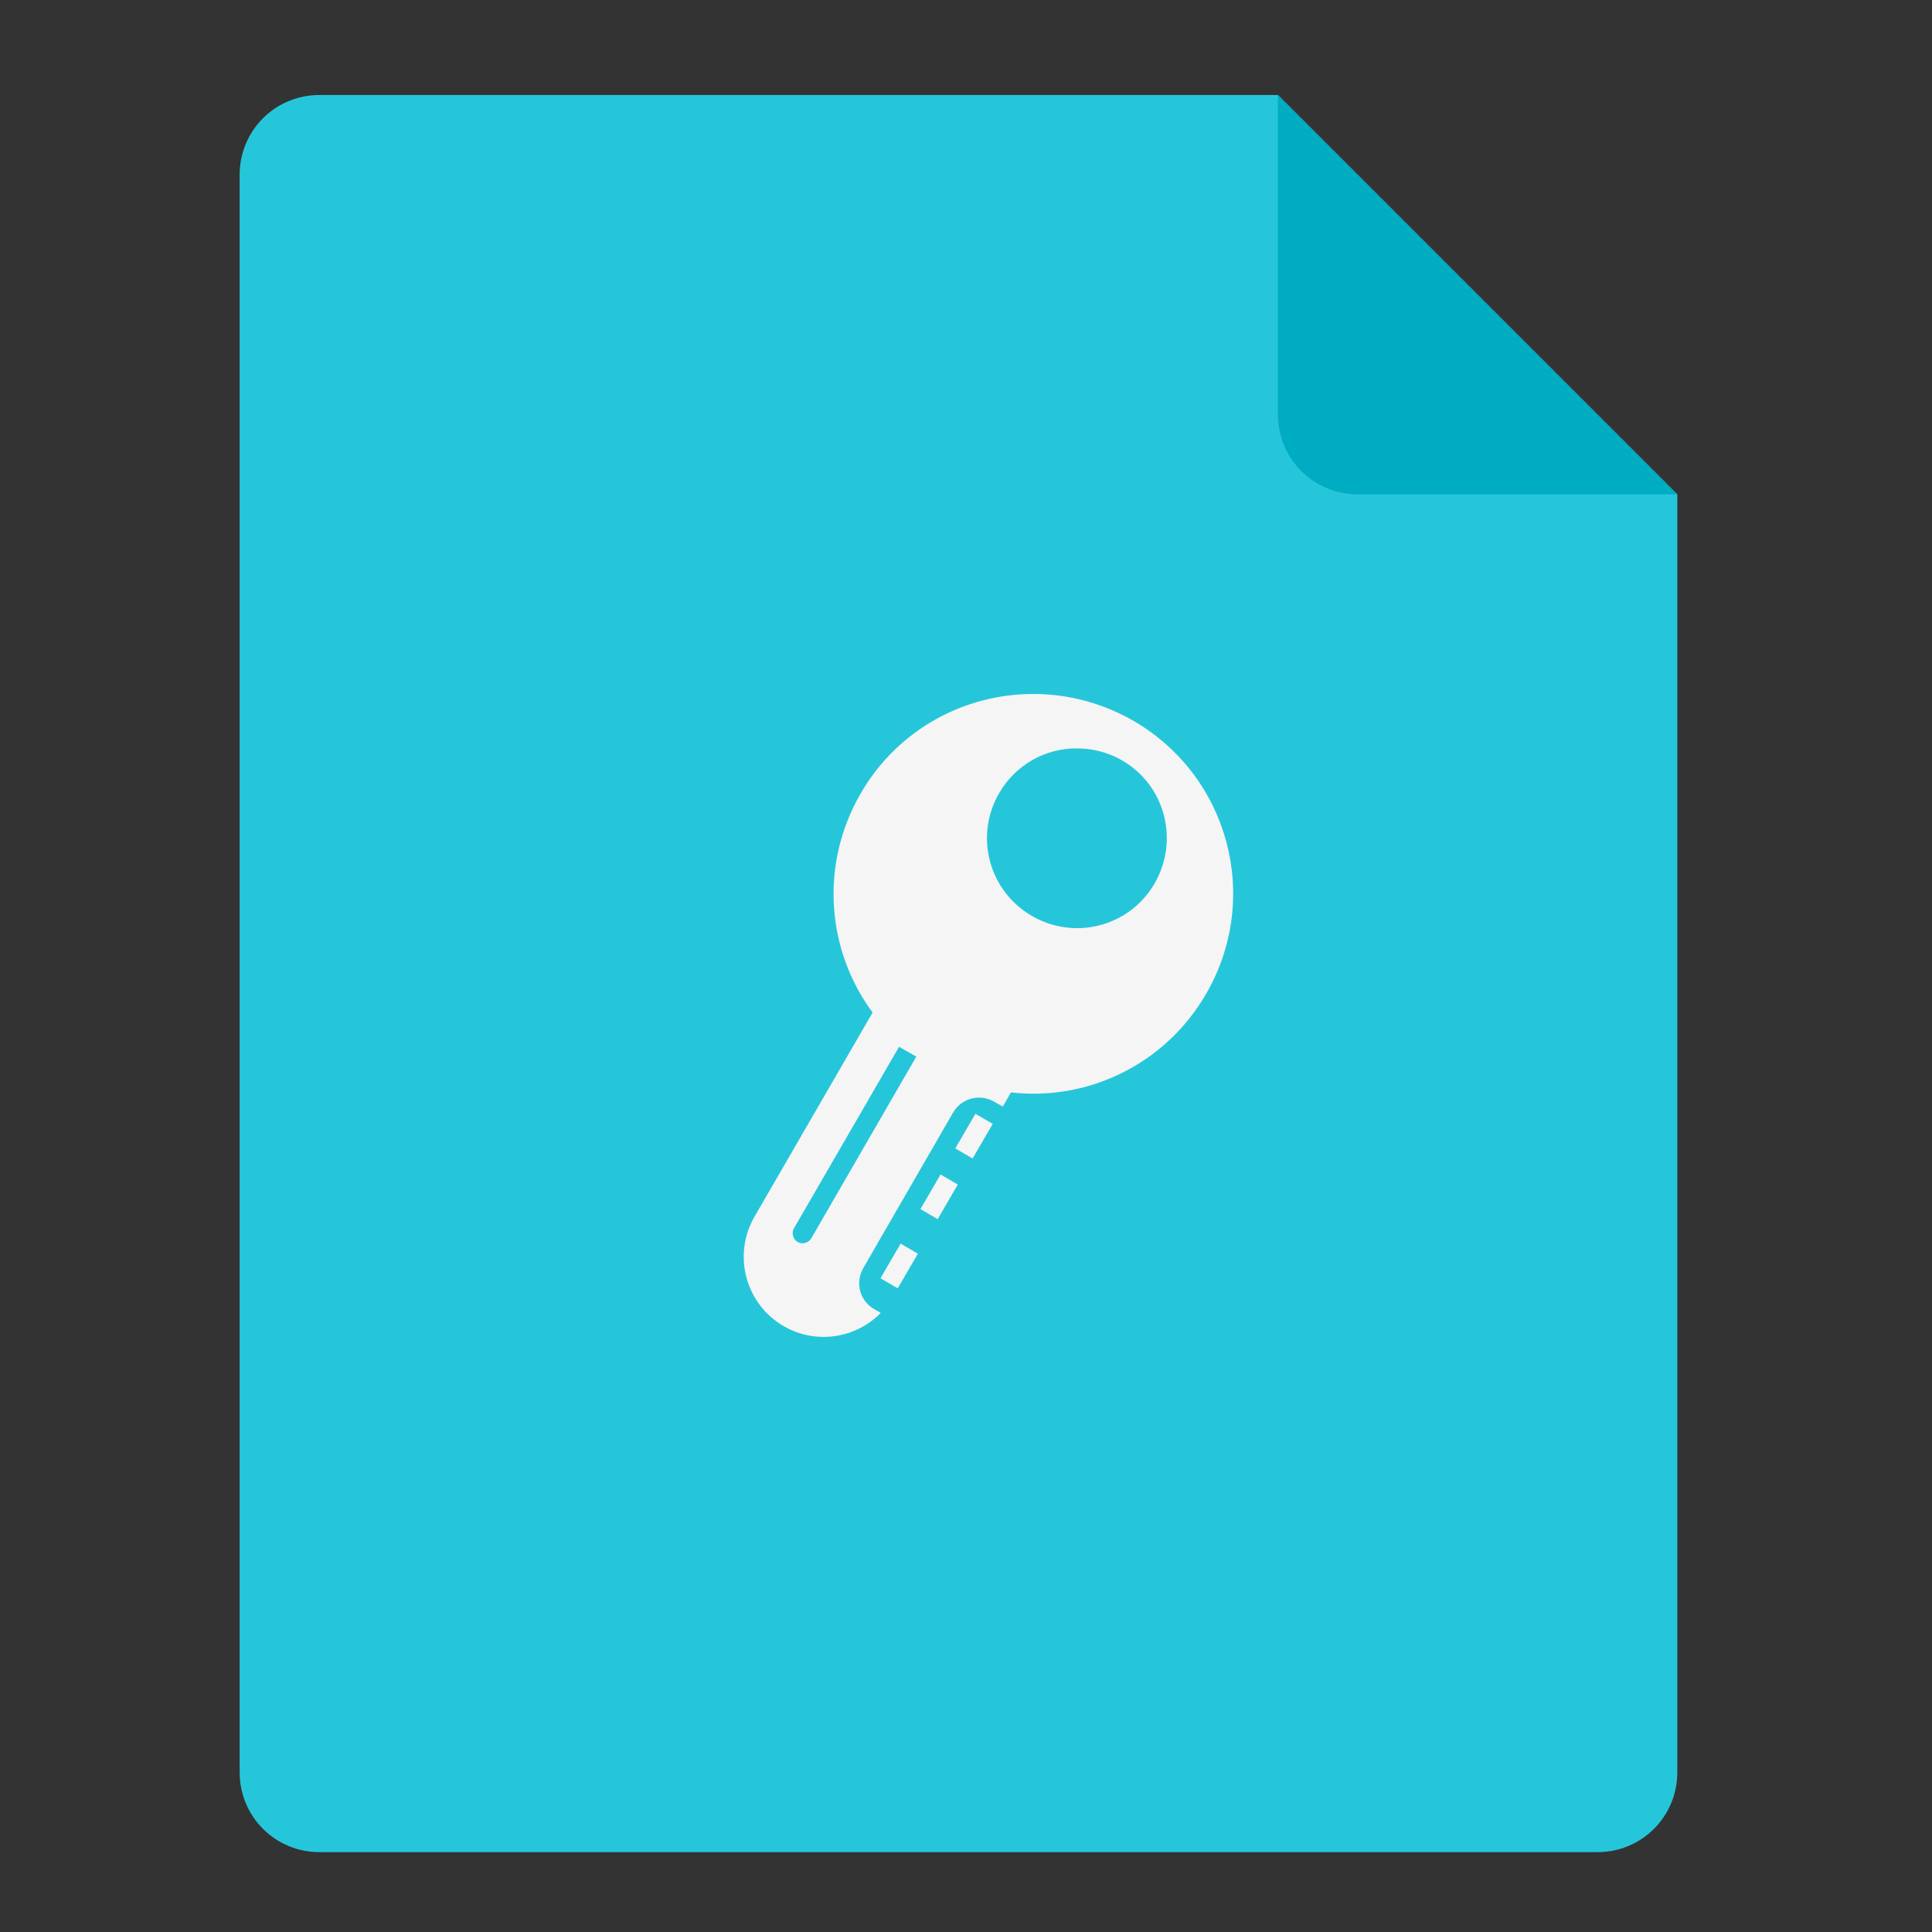 <?xml version="1.0" encoding="UTF-8"?>
<svg xmlns="http://www.w3.org/2000/svg" xmlns:xlink="http://www.w3.org/1999/xlink" width="24px" height="24px" viewBox="0 0 24 24" version="1.1">
<rect x="0" y="0" width="24" height="24" fill="#333333" stroke="none"/>
<g id="surface1">
<path style=" stroke:none;fill-rule:nonzero;fill:rgb(14.902%,77.647%,85.49%);fill-opacity:1;" d="M 15.875 1.18 L 3.969 1.18 C 3.418 1.18 2.977 1.621 2.977 2.172 L 2.977 22.016 C 2.977 22.566 3.418 23.008 3.969 23.008 L 19.844 23.008 C 20.395 23.008 20.836 22.566 20.836 22.016 L 20.836 6.141 Z M 15.875 1.18 "/>
<path style=" stroke:none;fill-rule:nonzero;fill:rgb(0%,67.451%,75.686%);fill-opacity:1;" d="M 20.836 6.141 L 15.875 1.18 L 15.875 5.148 C 15.875 5.699 16.316 6.141 16.867 6.141 Z M 20.836 6.141 "/>
<path style=" stroke:none;fill-rule:nonzero;fill:rgb(96.078%,96.078%,96.078%);fill-opacity:1;" d="M 12.844 8.621 C 11.984 8.617 11.148 9.062 10.688 9.863 C 10.18 10.746 10.27 11.809 10.84 12.578 L 9.371 15.117 C 9.098 15.594 9.262 16.199 9.734 16.473 C 10.137 16.707 10.633 16.625 10.941 16.309 L 10.859 16.262 C 10.68 16.16 10.621 15.934 10.723 15.754 L 11.84 13.82 C 11.941 13.645 12.168 13.582 12.348 13.684 L 12.457 13.746 L 12.559 13.57 C 13.508 13.68 14.473 13.227 14.984 12.344 C 15.672 11.152 15.266 9.641 14.078 8.953 C 13.688 8.73 13.262 8.621 12.844 8.621 Z M 13.379 9.297 C 13.57 9.297 13.762 9.344 13.938 9.445 C 14.473 9.754 14.652 10.434 14.344 10.973 C 14.035 11.508 13.355 11.688 12.82 11.379 C 12.285 11.07 12.102 10.391 12.41 9.855 C 12.617 9.496 12.992 9.293 13.379 9.297 Z M 11.168 13.004 L 11.383 13.125 L 10.078 15.383 C 10.043 15.441 9.969 15.461 9.91 15.43 C 9.852 15.395 9.828 15.316 9.863 15.258 Z M 12.117 13.836 L 11.867 14.266 L 12.082 14.391 L 12.332 13.961 Z M 11.684 14.59 L 11.434 15.02 L 11.648 15.145 L 11.898 14.715 Z M 11.188 15.449 L 10.938 15.879 L 11.152 16.004 L 11.402 15.574 Z M 11.188 15.449 "/>
</g>
</svg>
